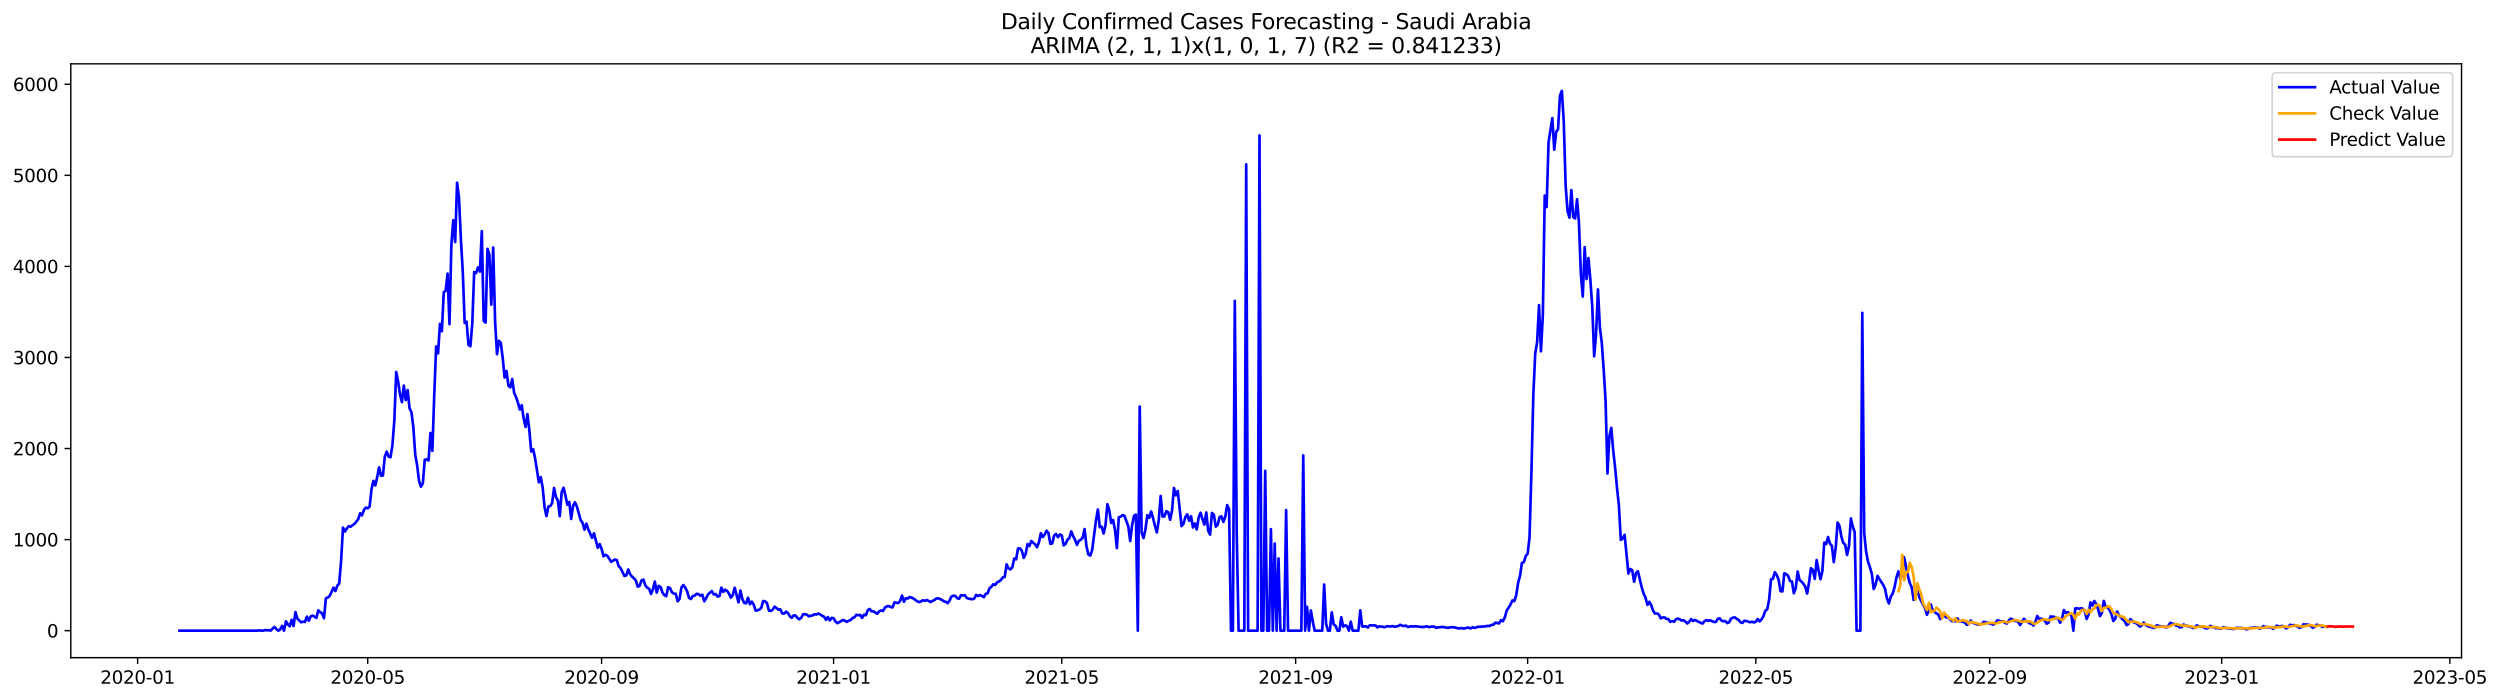 <?xml version="1.0" encoding="utf-8" standalone="no"?>
<!DOCTYPE svg PUBLIC "-//W3C//DTD SVG 1.1//EN"
  "http://www.w3.org/Graphics/SVG/1.1/DTD/svg11.dtd">
<svg xmlns:xlink="http://www.w3.org/1999/xlink" width="1400.391pt" height="392.274pt" viewBox="0 0 1400.391 392.274" xmlns="http://www.w3.org/2000/svg" version="1.1">
 <defs>
  <style type="text/css">*{stroke-linejoin: round; stroke-linecap: butt}</style>
 </defs>
 <g id="figure_1">
  <g id="patch_1">
   <path d="M 0 392.274 
L 1400.391 392.274 
L 1400.391 0 
L 0 0 
z
" style="fill: #ffffff"/>
  </g>
  <g id="axes_1">
   <g id="patch_2">
    <path d="M 39.65 368.396 
L 1378.85 368.396 
L 1378.85 35.755 
L 39.65 35.755 
z
" style="fill: #ffffff"/>
   </g>
   <g id="matplotlib.axis_1">
    <g id="xtick_1">
     <g id="line2d_1">
      <defs>
       <path id="mccba685f2b" d="M 0 0 
L 0 3.5 
" style="stroke: #000000; stroke-width: 0.8"/>
      </defs>
      <g>
       <use xlink:href="#mccba685f2b" x="77.09" y="368.396" style="stroke: #000000; stroke-width: 0.8"/>
      </g>
     </g>
     <g id="text_1">
      <!-- 2020-01 -->
      <g transform="translate(56.198 382.994)scale(0.1 -0.1)">
       <defs>
        <path id="DejaVuSans-32" d="M 1228 531 
L 3431 531 
L 3431 0 
L 469 0 
L 469 531 
Q 828 903 1448 1529 
Q 2069 2156 2228 2338 
Q 2531 2678 2651 2914 
Q 2772 3150 2772 3378 
Q 2772 3750 2511 3984 
Q 2250 4219 1831 4219 
Q 1534 4219 1204 4116 
Q 875 4013 500 3803 
L 500 4441 
Q 881 4594 1212 4672 
Q 1544 4750 1819 4750 
Q 2544 4750 2975 4387 
Q 3406 4025 3406 3419 
Q 3406 3131 3298 2873 
Q 3191 2616 2906 2266 
Q 2828 2175 2409 1742 
Q 1991 1309 1228 531 
z
" transform="scale(0.016)"/>
        <path id="DejaVuSans-30" d="M 2034 4250 
Q 1547 4250 1301 3770 
Q 1056 3291 1056 2328 
Q 1056 1369 1301 889 
Q 1547 409 2034 409 
Q 2525 409 2770 889 
Q 3016 1369 3016 2328 
Q 3016 3291 2770 3770 
Q 2525 4250 2034 4250 
z
M 2034 4750 
Q 2819 4750 3233 4129 
Q 3647 3509 3647 2328 
Q 3647 1150 3233 529 
Q 2819 -91 2034 -91 
Q 1250 -91 836 529 
Q 422 1150 422 2328 
Q 422 3509 836 4129 
Q 1250 4750 2034 4750 
z
" transform="scale(0.016)"/>
        <path id="DejaVuSans-2d" d="M 313 2009 
L 1997 2009 
L 1997 1497 
L 313 1497 
L 313 2009 
z
" transform="scale(0.016)"/>
        <path id="DejaVuSans-31" d="M 794 531 
L 1825 531 
L 1825 4091 
L 703 3866 
L 703 4441 
L 1819 4666 
L 2450 4666 
L 2450 531 
L 3481 531 
L 3481 0 
L 794 0 
L 794 531 
z
" transform="scale(0.016)"/>
       </defs>
       <use xlink:href="#DejaVuSans-32"/>
       <use xlink:href="#DejaVuSans-30" x="63.623"/>
       <use xlink:href="#DejaVuSans-32" x="127.246"/>
       <use xlink:href="#DejaVuSans-30" x="190.869"/>
       <use xlink:href="#DejaVuSans-2d" x="254.492"/>
       <use xlink:href="#DejaVuSans-30" x="290.576"/>
       <use xlink:href="#DejaVuSans-31" x="354.199"/>
      </g>
     </g>
    </g>
    <g id="xtick_2">
     <g id="line2d_2">
      <g>
       <use xlink:href="#mccba685f2b" x="205.972" y="368.396" style="stroke: #000000; stroke-width: 0.8"/>
      </g>
     </g>
     <g id="text_2">
      <!-- 2020-05 -->
      <g transform="translate(185.08 382.994)scale(0.1 -0.1)">
       <defs>
        <path id="DejaVuSans-35" d="M 691 4666 
L 3169 4666 
L 3169 4134 
L 1269 4134 
L 1269 2991 
Q 1406 3038 1543 3061 
Q 1681 3084 1819 3084 
Q 2600 3084 3056 2656 
Q 3513 2228 3513 1497 
Q 3513 744 3044 326 
Q 2575 -91 1722 -91 
Q 1428 -91 1123 -41 
Q 819 9 494 109 
L 494 744 
Q 775 591 1075 516 
Q 1375 441 1709 441 
Q 2250 441 2565 725 
Q 2881 1009 2881 1497 
Q 2881 1984 2565 2268 
Q 2250 2553 1709 2553 
Q 1456 2553 1204 2497 
Q 953 2441 691 2322 
L 691 4666 
z
" transform="scale(0.016)"/>
       </defs>
       <use xlink:href="#DejaVuSans-32"/>
       <use xlink:href="#DejaVuSans-30" x="63.623"/>
       <use xlink:href="#DejaVuSans-32" x="127.246"/>
       <use xlink:href="#DejaVuSans-30" x="190.869"/>
       <use xlink:href="#DejaVuSans-2d" x="254.492"/>
       <use xlink:href="#DejaVuSans-30" x="290.576"/>
       <use xlink:href="#DejaVuSans-35" x="354.199"/>
      </g>
     </g>
    </g>
    <g id="xtick_3">
     <g id="line2d_3">
      <g>
       <use xlink:href="#mccba685f2b" x="336.984" y="368.396" style="stroke: #000000; stroke-width: 0.8"/>
      </g>
     </g>
     <g id="text_3">
      <!-- 2020-09 -->
      <g transform="translate(316.092 382.994)scale(0.1 -0.1)">
       <defs>
        <path id="DejaVuSans-39" d="M 703 97 
L 703 672 
Q 941 559 1184 500 
Q 1428 441 1663 441 
Q 2288 441 2617 861 
Q 2947 1281 2994 2138 
Q 2813 1869 2534 1725 
Q 2256 1581 1919 1581 
Q 1219 1581 811 2004 
Q 403 2428 403 3163 
Q 403 3881 828 4315 
Q 1253 4750 1959 4750 
Q 2769 4750 3195 4129 
Q 3622 3509 3622 2328 
Q 3622 1225 3098 567 
Q 2575 -91 1691 -91 
Q 1453 -91 1209 -44 
Q 966 3 703 97 
z
M 1959 2075 
Q 2384 2075 2632 2365 
Q 2881 2656 2881 3163 
Q 2881 3666 2632 3958 
Q 2384 4250 1959 4250 
Q 1534 4250 1286 3958 
Q 1038 3666 1038 3163 
Q 1038 2656 1286 2365 
Q 1534 2075 1959 2075 
z
" transform="scale(0.016)"/>
       </defs>
       <use xlink:href="#DejaVuSans-32"/>
       <use xlink:href="#DejaVuSans-30" x="63.623"/>
       <use xlink:href="#DejaVuSans-32" x="127.246"/>
       <use xlink:href="#DejaVuSans-30" x="190.869"/>
       <use xlink:href="#DejaVuSans-2d" x="254.492"/>
       <use xlink:href="#DejaVuSans-30" x="290.576"/>
       <use xlink:href="#DejaVuSans-39" x="354.199"/>
      </g>
     </g>
    </g>
    <g id="xtick_4">
     <g id="line2d_4">
      <g>
       <use xlink:href="#mccba685f2b" x="466.931" y="368.396" style="stroke: #000000; stroke-width: 0.8"/>
      </g>
     </g>
     <g id="text_4">
      <!-- 2021-01 -->
      <g transform="translate(446.039 382.994)scale(0.1 -0.1)">
       <use xlink:href="#DejaVuSans-32"/>
       <use xlink:href="#DejaVuSans-30" x="63.623"/>
       <use xlink:href="#DejaVuSans-32" x="127.246"/>
       <use xlink:href="#DejaVuSans-31" x="190.869"/>
       <use xlink:href="#DejaVuSans-2d" x="254.492"/>
       <use xlink:href="#DejaVuSans-30" x="290.576"/>
       <use xlink:href="#DejaVuSans-31" x="354.199"/>
      </g>
     </g>
    </g>
    <g id="xtick_5">
     <g id="line2d_5">
      <g>
       <use xlink:href="#mccba685f2b" x="594.747" y="368.396" style="stroke: #000000; stroke-width: 0.8"/>
      </g>
     </g>
     <g id="text_5">
      <!-- 2021-05 -->
      <g transform="translate(573.856 382.994)scale(0.1 -0.1)">
       <use xlink:href="#DejaVuSans-32"/>
       <use xlink:href="#DejaVuSans-30" x="63.623"/>
       <use xlink:href="#DejaVuSans-32" x="127.246"/>
       <use xlink:href="#DejaVuSans-31" x="190.869"/>
       <use xlink:href="#DejaVuSans-2d" x="254.492"/>
       <use xlink:href="#DejaVuSans-30" x="290.576"/>
       <use xlink:href="#DejaVuSans-35" x="354.199"/>
      </g>
     </g>
    </g>
    <g id="xtick_6">
     <g id="line2d_6">
      <g>
       <use xlink:href="#mccba685f2b" x="725.76" y="368.396" style="stroke: #000000; stroke-width: 0.8"/>
      </g>
     </g>
     <g id="text_6">
      <!-- 2021-09 -->
      <g transform="translate(704.868 382.994)scale(0.1 -0.1)">
       <use xlink:href="#DejaVuSans-32"/>
       <use xlink:href="#DejaVuSans-30" x="63.623"/>
       <use xlink:href="#DejaVuSans-32" x="127.246"/>
       <use xlink:href="#DejaVuSans-31" x="190.869"/>
       <use xlink:href="#DejaVuSans-2d" x="254.492"/>
       <use xlink:href="#DejaVuSans-30" x="290.576"/>
       <use xlink:href="#DejaVuSans-39" x="354.199"/>
      </g>
     </g>
    </g>
    <g id="xtick_7">
     <g id="line2d_7">
      <g>
       <use xlink:href="#mccba685f2b" x="855.707" y="368.396" style="stroke: #000000; stroke-width: 0.8"/>
      </g>
     </g>
     <g id="text_7">
      <!-- 2022-01 -->
      <g transform="translate(834.815 382.994)scale(0.1 -0.1)">
       <use xlink:href="#DejaVuSans-32"/>
       <use xlink:href="#DejaVuSans-30" x="63.623"/>
       <use xlink:href="#DejaVuSans-32" x="127.246"/>
       <use xlink:href="#DejaVuSans-32" x="190.869"/>
       <use xlink:href="#DejaVuSans-2d" x="254.492"/>
       <use xlink:href="#DejaVuSans-30" x="290.576"/>
       <use xlink:href="#DejaVuSans-31" x="354.199"/>
      </g>
     </g>
    </g>
    <g id="xtick_8">
     <g id="line2d_8">
      <g>
       <use xlink:href="#mccba685f2b" x="983.523" y="368.396" style="stroke: #000000; stroke-width: 0.8"/>
      </g>
     </g>
     <g id="text_8">
      <!-- 2022-05 -->
      <g transform="translate(962.632 382.994)scale(0.1 -0.1)">
       <use xlink:href="#DejaVuSans-32"/>
       <use xlink:href="#DejaVuSans-30" x="63.623"/>
       <use xlink:href="#DejaVuSans-32" x="127.246"/>
       <use xlink:href="#DejaVuSans-32" x="190.869"/>
       <use xlink:href="#DejaVuSans-2d" x="254.492"/>
       <use xlink:href="#DejaVuSans-30" x="290.576"/>
       <use xlink:href="#DejaVuSans-35" x="354.199"/>
      </g>
     </g>
    </g>
    <g id="xtick_9">
     <g id="line2d_9">
      <g>
       <use xlink:href="#mccba685f2b" x="1114.536" y="368.396" style="stroke: #000000; stroke-width: 0.8"/>
      </g>
     </g>
     <g id="text_9">
      <!-- 2022-09 -->
      <g transform="translate(1093.644 382.994)scale(0.1 -0.1)">
       <use xlink:href="#DejaVuSans-32"/>
       <use xlink:href="#DejaVuSans-30" x="63.623"/>
       <use xlink:href="#DejaVuSans-32" x="127.246"/>
       <use xlink:href="#DejaVuSans-32" x="190.869"/>
       <use xlink:href="#DejaVuSans-2d" x="254.492"/>
       <use xlink:href="#DejaVuSans-30" x="290.576"/>
       <use xlink:href="#DejaVuSans-39" x="354.199"/>
      </g>
     </g>
    </g>
    <g id="xtick_10">
     <g id="line2d_10">
      <g>
       <use xlink:href="#mccba685f2b" x="1244.483" y="368.396" style="stroke: #000000; stroke-width: 0.8"/>
      </g>
     </g>
     <g id="text_10">
      <!-- 2023-01 -->
      <g transform="translate(1223.591 382.994)scale(0.1 -0.1)">
       <defs>
        <path id="DejaVuSans-33" d="M 2597 2516 
Q 3050 2419 3304 2112 
Q 3559 1806 3559 1356 
Q 3559 666 3084 287 
Q 2609 -91 1734 -91 
Q 1441 -91 1130 -33 
Q 819 25 488 141 
L 488 750 
Q 750 597 1062 519 
Q 1375 441 1716 441 
Q 2309 441 2620 675 
Q 2931 909 2931 1356 
Q 2931 1769 2642 2001 
Q 2353 2234 1838 2234 
L 1294 2234 
L 1294 2753 
L 1863 2753 
Q 2328 2753 2575 2939 
Q 2822 3125 2822 3475 
Q 2822 3834 2567 4026 
Q 2313 4219 1838 4219 
Q 1578 4219 1281 4162 
Q 984 4106 628 3988 
L 628 4550 
Q 988 4650 1302 4700 
Q 1616 4750 1894 4750 
Q 2613 4750 3031 4423 
Q 3450 4097 3450 3541 
Q 3450 3153 3228 2886 
Q 3006 2619 2597 2516 
z
" transform="scale(0.016)"/>
       </defs>
       <use xlink:href="#DejaVuSans-32"/>
       <use xlink:href="#DejaVuSans-30" x="63.623"/>
       <use xlink:href="#DejaVuSans-32" x="127.246"/>
       <use xlink:href="#DejaVuSans-33" x="190.869"/>
       <use xlink:href="#DejaVuSans-2d" x="254.492"/>
       <use xlink:href="#DejaVuSans-30" x="290.576"/>
       <use xlink:href="#DejaVuSans-31" x="354.199"/>
      </g>
     </g>
    </g>
    <g id="xtick_11">
     <g id="line2d_11">
      <g>
       <use xlink:href="#mccba685f2b" x="1372.299" y="368.396" style="stroke: #000000; stroke-width: 0.8"/>
      </g>
     </g>
     <g id="text_11">
      <!-- 2023-05 -->
      <g transform="translate(1351.408 382.994)scale(0.1 -0.1)">
       <use xlink:href="#DejaVuSans-32"/>
       <use xlink:href="#DejaVuSans-30" x="63.623"/>
       <use xlink:href="#DejaVuSans-32" x="127.246"/>
       <use xlink:href="#DejaVuSans-33" x="190.869"/>
       <use xlink:href="#DejaVuSans-2d" x="254.492"/>
       <use xlink:href="#DejaVuSans-30" x="290.576"/>
       <use xlink:href="#DejaVuSans-35" x="354.199"/>
      </g>
     </g>
    </g>
   </g>
   <g id="matplotlib.axis_2">
    <g id="ytick_1">
     <g id="line2d_12">
      <defs>
       <path id="m6f8cf51185" d="M 0 0 
L -3.5 0 
" style="stroke: #000000; stroke-width: 0.8"/>
      </defs>
      <g>
       <use xlink:href="#m6f8cf51185" x="39.65" y="353.276" style="stroke: #000000; stroke-width: 0.8"/>
      </g>
     </g>
     <g id="text_12">
      <!-- 0 -->
      <g transform="translate(26.288 357.075)scale(0.1 -0.1)">
       <use xlink:href="#DejaVuSans-30"/>
      </g>
     </g>
    </g>
    <g id="ytick_2">
     <g id="line2d_13">
      <g>
       <use xlink:href="#m6f8cf51185" x="39.65" y="302.263" style="stroke: #000000; stroke-width: 0.8"/>
      </g>
     </g>
     <g id="text_13">
      <!-- 1000 -->
      <g transform="translate(7.2 306.063)scale(0.1 -0.1)">
       <use xlink:href="#DejaVuSans-31"/>
       <use xlink:href="#DejaVuSans-30" x="63.623"/>
       <use xlink:href="#DejaVuSans-30" x="127.246"/>
       <use xlink:href="#DejaVuSans-30" x="190.869"/>
      </g>
     </g>
    </g>
    <g id="ytick_3">
     <g id="line2d_14">
      <g>
       <use xlink:href="#m6f8cf51185" x="39.65" y="251.251" style="stroke: #000000; stroke-width: 0.8"/>
      </g>
     </g>
     <g id="text_14">
      <!-- 2000 -->
      <g transform="translate(7.2 255.05)scale(0.1 -0.1)">
       <use xlink:href="#DejaVuSans-32"/>
       <use xlink:href="#DejaVuSans-30" x="63.623"/>
       <use xlink:href="#DejaVuSans-30" x="127.246"/>
       <use xlink:href="#DejaVuSans-30" x="190.869"/>
      </g>
     </g>
    </g>
    <g id="ytick_4">
     <g id="line2d_15">
      <g>
       <use xlink:href="#m6f8cf51185" x="39.65" y="200.239" style="stroke: #000000; stroke-width: 0.8"/>
      </g>
     </g>
     <g id="text_15">
      <!-- 3000 -->
      <g transform="translate(7.2 204.038)scale(0.1 -0.1)">
       <use xlink:href="#DejaVuSans-33"/>
       <use xlink:href="#DejaVuSans-30" x="63.623"/>
       <use xlink:href="#DejaVuSans-30" x="127.246"/>
       <use xlink:href="#DejaVuSans-30" x="190.869"/>
      </g>
     </g>
    </g>
    <g id="ytick_5">
     <g id="line2d_16">
      <g>
       <use xlink:href="#m6f8cf51185" x="39.65" y="149.227" style="stroke: #000000; stroke-width: 0.8"/>
      </g>
     </g>
     <g id="text_16">
      <!-- 4000 -->
      <g transform="translate(7.2 153.026)scale(0.1 -0.1)">
       <defs>
        <path id="DejaVuSans-34" d="M 2419 4116 
L 825 1625 
L 2419 1625 
L 2419 4116 
z
M 2253 4666 
L 3047 4666 
L 3047 1625 
L 3713 1625 
L 3713 1100 
L 3047 1100 
L 3047 0 
L 2419 0 
L 2419 1100 
L 313 1100 
L 313 1709 
L 2253 4666 
z
" transform="scale(0.016)"/>
       </defs>
       <use xlink:href="#DejaVuSans-34"/>
       <use xlink:href="#DejaVuSans-30" x="63.623"/>
       <use xlink:href="#DejaVuSans-30" x="127.246"/>
       <use xlink:href="#DejaVuSans-30" x="190.869"/>
      </g>
     </g>
    </g>
    <g id="ytick_6">
     <g id="line2d_17">
      <g>
       <use xlink:href="#m6f8cf51185" x="39.65" y="98.215" style="stroke: #000000; stroke-width: 0.8"/>
      </g>
     </g>
     <g id="text_17">
      <!-- 5000 -->
      <g transform="translate(7.2 102.014)scale(0.1 -0.1)">
       <use xlink:href="#DejaVuSans-35"/>
       <use xlink:href="#DejaVuSans-30" x="63.623"/>
       <use xlink:href="#DejaVuSans-30" x="127.246"/>
       <use xlink:href="#DejaVuSans-30" x="190.869"/>
      </g>
     </g>
    </g>
    <g id="ytick_7">
     <g id="line2d_18">
      <g>
       <use xlink:href="#m6f8cf51185" x="39.65" y="47.203" style="stroke: #000000; stroke-width: 0.8"/>
      </g>
     </g>
     <g id="text_18">
      <!-- 6000 -->
      <g transform="translate(7.2 51.002)scale(0.1 -0.1)">
       <defs>
        <path id="DejaVuSans-36" d="M 2113 2584 
Q 1688 2584 1439 2293 
Q 1191 2003 1191 1497 
Q 1191 994 1439 701 
Q 1688 409 2113 409 
Q 2538 409 2786 701 
Q 3034 994 3034 1497 
Q 3034 2003 2786 2293 
Q 2538 2584 2113 2584 
z
M 3366 4563 
L 3366 3988 
Q 3128 4100 2886 4159 
Q 2644 4219 2406 4219 
Q 1781 4219 1451 3797 
Q 1122 3375 1075 2522 
Q 1259 2794 1537 2939 
Q 1816 3084 2150 3084 
Q 2853 3084 3261 2657 
Q 3669 2231 3669 1497 
Q 3669 778 3244 343 
Q 2819 -91 2113 -91 
Q 1303 -91 875 529 
Q 447 1150 447 2328 
Q 447 3434 972 4092 
Q 1497 4750 2381 4750 
Q 2619 4750 2861 4703 
Q 3103 4656 3366 4563 
z
" transform="scale(0.016)"/>
       </defs>
       <use xlink:href="#DejaVuSans-36"/>
       <use xlink:href="#DejaVuSans-30" x="63.623"/>
       <use xlink:href="#DejaVuSans-30" x="127.246"/>
       <use xlink:href="#DejaVuSans-30" x="190.869"/>
      </g>
     </g>
    </g>
   </g>
   <g id="line2d_19">
    <path d="M 100.523 353.276 
L 144.193 353.276 
L 145.259 353.071 
L 146.324 353.276 
L 147.389 353.276 
L 148.454 352.969 
L 149.519 353.071 
L 150.584 353.02 
L 151.649 353.224 
L 152.715 352.051 
L 153.78 351.184 
L 154.845 352.408 
L 155.91 353.276 
L 156.975 352.51 
L 158.04 350.572 
L 159.105 353.276 
L 160.171 348.021 
L 161.236 349.705 
L 162.301 350.827 
L 163.366 347.205 
L 164.431 350.674 
L 165.496 342.818 
L 166.561 346.491 
L 168.692 348.582 
L 169.757 348.225 
L 170.822 348.378 
L 171.887 345.42 
L 172.952 347.664 
L 174.017 345.267 
L 175.082 344.858 
L 176.148 345.42 
L 177.213 346.134 
L 178.278 341.9 
L 179.343 342.92 
L 180.408 343.583 
L 181.473 346.287 
L 182.538 335.166 
L 183.604 334.707 
L 184.669 333.789 
L 186.799 329.198 
L 187.864 331.085 
L 188.929 328.127 
L 189.994 326.851 
L 191.06 314.404 
L 192.125 295.53 
L 193.19 297.774 
L 194.255 296.04 
L 195.32 294.765 
L 196.385 295.071 
L 197.45 294.203 
L 198.516 293.489 
L 200.646 290.888 
L 201.711 287.521 
L 202.776 288.694 
L 203.841 285.684 
L 204.906 284.358 
L 205.972 284.715 
L 207.037 283.797 
L 208.102 274.105 
L 209.167 269.361 
L 210.232 271.911 
L 211.297 267.218 
L 212.362 261.811 
L 213.428 266.504 
L 214.493 266.351 
L 215.558 255.74 
L 216.623 252.986 
L 217.688 255.791 
L 218.753 256.097 
L 219.818 249.262 
L 220.883 235.59 
L 221.949 208.401 
L 223.014 213.706 
L 224.079 221.001 
L 225.144 225.286 
L 226.209 216.002 
L 227.274 224.113 
L 228.339 218.501 
L 229.405 228.704 
L 230.47 230.897 
L 231.535 239.263 
L 232.6 254.771 
L 233.665 260.688 
L 234.73 269.412 
L 235.795 272.625 
L 236.861 270.738 
L 237.926 257.526 
L 238.991 257.322 
L 240.056 257.934 
L 241.121 242.528 
L 242.186 252.527 
L 243.251 221.103 
L 244.317 194.067 
L 245.382 197.944 
L 246.447 181.416 
L 247.512 185.548 
L 248.577 163.663 
L 249.642 162.847 
L 250.707 153.257 
L 251.773 181.569 
L 252.838 137.341 
L 253.903 123.364 
L 254.968 135.607 
L 256.033 102.347 
L 257.098 110.611 
L 258.163 133.872 
L 259.229 152.237 
L 260.294 180.905 
L 261.359 180.191 
L 262.424 193.148 
L 263.489 193.965 
L 264.554 181.263 
L 265.619 152.39 
L 266.685 152.951 
L 267.75 149.788 
L 268.815 152.135 
L 269.88 129.485 
L 270.945 179.732 
L 272.01 180.701 
L 273.075 139.382 
L 274.14 142.697 
L 275.206 170.652 
L 276.271 138.667 
L 277.336 180.242 
L 278.401 198.403 
L 279.466 190.904 
L 280.531 192.128 
L 281.596 200.545 
L 282.662 211.513 
L 283.727 207.789 
L 284.792 215.951 
L 285.857 217.022 
L 286.922 212.278 
L 287.987 219.981 
L 289.052 222.429 
L 290.118 225.541 
L 291.183 229.367 
L 292.248 226.969 
L 293.313 234.366 
L 294.378 239.11 
L 295.443 231.969 
L 296.508 240.998 
L 297.574 252.884 
L 298.639 251.608 
L 299.704 256.505 
L 301.834 270.177 
L 302.899 267.269 
L 303.964 273.033 
L 305.03 284.052 
L 306.095 289.102 
L 307.16 283.746 
L 308.225 283.491 
L 309.29 281.756 
L 310.355 273.339 
L 311.42 278.339 
L 312.486 280.43 
L 313.551 289.153 
L 314.616 275.686 
L 315.681 273.237 
L 316.746 277.675 
L 317.811 282.726 
L 318.876 281.195 
L 319.941 290.684 
L 321.007 283.287 
L 322.072 281.399 
L 323.137 283.746 
L 325.267 291.398 
L 326.332 292.877 
L 327.397 296.703 
L 328.463 293.336 
L 329.528 296.448 
L 331.658 301.294 
L 332.723 298.744 
L 334.853 306.854 
L 335.919 304.763 
L 336.984 307.467 
L 338.049 311.65 
L 339.114 310.782 
L 340.179 311.344 
L 341.244 312.925 
L 342.309 314.71 
L 344.44 313.435 
L 345.505 313.741 
L 346.57 317.159 
L 347.635 318.23 
L 349.765 322.617 
L 350.831 322.311 
L 351.896 318.995 
L 352.961 321.597 
L 354.026 323.025 
L 355.091 323.893 
L 356.156 325.168 
L 357.221 328.637 
L 358.287 328.178 
L 359.352 325.117 
L 360.417 324.658 
L 361.482 327.871 
L 362.547 329.198 
L 363.612 329.759 
L 364.677 332.718 
L 365.742 330.065 
L 366.808 325.78 
L 367.873 331.952 
L 368.938 328.178 
L 370.003 328.739 
L 371.068 331.901 
L 372.133 333.381 
L 373.198 333.942 
L 374.264 328.943 
L 375.329 329.402 
L 376.394 331.799 
L 377.459 332.514 
L 378.524 332.616 
L 379.589 336.799 
L 380.654 335.523 
L 381.72 329.096 
L 382.785 327.718 
L 383.85 329.198 
L 384.915 331.187 
L 385.98 334.962 
L 387.045 335.523 
L 388.11 333.84 
L 389.176 333.636 
L 390.241 332.616 
L 391.306 332.82 
L 392.371 333.738 
L 393.436 333.126 
L 394.501 336.799 
L 395.566 335.064 
L 396.632 332.922 
L 398.762 331.085 
L 399.827 332.973 
L 400.892 332.769 
L 401.957 334.197 
L 403.022 333.84 
L 404.088 329.147 
L 405.153 331.544 
L 406.218 330.32 
L 407.283 331.034 
L 408.348 332.514 
L 409.413 334.758 
L 410.478 333.279 
L 411.543 329.249 
L 413.674 337.411 
L 414.739 330.779 
L 415.804 335.472 
L 416.869 337.717 
L 417.934 337.921 
L 418.999 334.809 
L 420.065 338.482 
L 421.13 337.003 
L 422.195 338.686 
L 423.26 342.002 
L 424.325 341.849 
L 425.39 341.492 
L 426.455 340.42 
L 427.521 336.646 
L 428.586 336.85 
L 429.651 337.87 
L 430.716 342.053 
L 431.781 342.206 
L 432.846 341.441 
L 433.911 339.859 
L 434.977 340.573 
L 436.042 341.543 
L 437.107 341.339 
L 438.172 343.583 
L 439.237 343.736 
L 440.302 342.614 
L 441.367 343.43 
L 442.433 345.165 
L 443.498 346.083 
L 444.563 344.705 
L 445.628 344.807 
L 446.693 346.185 
L 447.758 346.899 
L 448.823 346.032 
L 449.889 344.093 
L 450.954 344.042 
L 452.019 344.399 
L 453.084 345.216 
L 455.214 344.705 
L 456.279 344.042 
L 457.344 344.246 
L 458.41 343.634 
L 459.475 344.195 
L 460.54 344.961 
L 461.605 345.42 
L 462.67 347.205 
L 463.735 345.675 
L 464.8 347.511 
L 465.866 346.134 
L 466.931 346.287 
L 467.996 348.123 
L 469.061 349.093 
L 472.256 347.256 
L 474.387 348.327 
L 475.452 347.664 
L 476.517 347.307 
L 477.582 346.134 
L 478.647 345.777 
L 479.712 344.348 
L 480.778 344.654 
L 481.843 344.45 
L 482.908 346.134 
L 483.973 344.297 
L 485.038 344.603 
L 486.103 341.747 
L 487.168 341.135 
L 488.234 342.461 
L 489.299 342.41 
L 490.364 343.226 
L 491.429 343.787 
L 492.494 342.41 
L 493.559 341.9 
L 494.624 342.257 
L 495.69 340.369 
L 496.755 339.655 
L 497.82 339.502 
L 498.885 339.961 
L 499.95 340.267 
L 501.015 337.462 
L 503.145 337.819 
L 504.211 336.595 
L 505.276 333.585 
L 506.341 337.105 
L 507.406 335.115 
L 508.471 335.268 
L 509.536 334.452 
L 510.601 334.707 
L 511.667 335.268 
L 513.797 336.85 
L 514.862 337.258 
L 515.927 336.85 
L 516.992 336.237 
L 518.057 336.595 
L 519.123 336.084 
L 521.253 337.207 
L 522.318 336.595 
L 523.383 336.186 
L 524.448 335.268 
L 525.513 335.115 
L 527.644 336.033 
L 528.709 336.85 
L 529.774 337.105 
L 530.839 337.87 
L 531.904 336.39 
L 532.969 334.146 
L 534.035 333.687 
L 535.1 333.789 
L 536.165 335.064 
L 537.23 335.37 
L 538.295 333.381 
L 539.36 333.585 
L 540.425 333.381 
L 541.491 334.911 
L 542.556 335.37 
L 544.686 335.676 
L 545.751 335.217 
L 546.816 333.228 
L 547.881 333.84 
L 548.946 333.33 
L 550.012 333.789 
L 551.077 334.554 
L 552.142 332.667 
L 553.207 332.361 
L 554.272 329.504 
L 555.337 328.688 
L 556.402 327.259 
L 557.468 327.667 
L 558.533 326.188 
L 559.598 325.678 
L 560.663 324.913 
L 561.728 323.433 
L 562.793 323.178 
L 563.858 316.139 
L 564.924 318.383 
L 565.989 318.944 
L 567.054 317.822 
L 568.119 312.874 
L 569.184 313.333 
L 570.249 307.263 
L 571.314 307.161 
L 572.38 308.487 
L 573.445 312.517 
L 574.51 310.323 
L 575.575 304.763 
L 576.64 305.885 
L 577.705 303.029 
L 578.77 304.1 
L 579.836 304.916 
L 580.901 306.548 
L 581.966 303.794 
L 583.031 298.693 
L 584.096 300.835 
L 585.161 299.458 
L 586.226 297.264 
L 587.292 298.59 
L 588.357 304.661 
L 589.422 304.406 
L 590.487 299.968 
L 591.552 299.101 
L 592.617 300.937 
L 593.682 299.407 
L 594.747 299.815 
L 595.813 305.477 
L 596.878 304.661 
L 597.943 302.314 
L 599.008 301.447 
L 600.073 297.672 
L 601.138 300.274 
L 602.203 302.416 
L 603.269 305.222 
L 604.334 302.978 
L 605.399 302.314 
L 606.464 301.243 
L 607.529 296.346 
L 608.594 305.987 
L 609.659 310.578 
L 610.725 311.19 
L 611.79 308.079 
L 613.92 291.449 
L 614.985 285.429 
L 616.05 295.326 
L 617.115 295.02 
L 618.181 298.846 
L 619.246 294.254 
L 620.311 282.42 
L 621.376 285.939 
L 622.441 292.928 
L 623.506 291.296 
L 624.571 296.856 
L 625.637 307.007 
L 626.702 289.765 
L 627.767 289.459 
L 628.832 288.541 
L 629.897 288.949 
L 632.027 294.918 
L 633.093 303.08 
L 634.158 294.05 
L 635.223 288.949 
L 636.288 288.286 
L 637.353 353.276 
L 638.418 227.735 
L 639.483 298.335 
L 640.548 301.396 
L 641.614 296.703 
L 642.679 288.541 
L 643.744 290.071 
L 644.809 286.501 
L 645.874 290.224 
L 646.939 294.458 
L 648.004 298.233 
L 649.07 291.449 
L 650.135 277.829 
L 651.2 289.357 
L 652.265 289.255 
L 653.33 286.348 
L 654.395 286.909 
L 655.46 291.143 
L 656.526 286.041 
L 657.591 273.339 
L 658.656 277.471 
L 659.721 275.023 
L 661.851 294.714 
L 662.916 293.438 
L 663.982 289.663 
L 665.047 288.133 
L 666.112 291.704 
L 667.177 289.153 
L 668.242 295.479 
L 669.307 293.234 
L 670.372 296.55 
L 671.438 289.816 
L 672.503 287.215 
L 673.568 290.735 
L 674.633 293.846 
L 675.698 287.062 
L 676.763 297.264 
L 677.828 299.458 
L 678.894 287.317 
L 679.959 288.337 
L 681.024 295.02 
L 682.089 293.999 
L 683.154 289.663 
L 684.219 289.204 
L 685.284 292.367 
L 686.349 289.408 
L 687.415 282.93 
L 688.48 285.225 
L 689.545 353.276 
L 690.61 353.276 
L 691.675 168.51 
L 692.74 297.978 
L 693.805 353.276 
L 697.001 353.276 
L 698.066 92.042 
L 699.131 353.276 
L 704.457 353.276 
L 705.522 75.82 
L 706.587 353.276 
L 707.652 353.276 
L 708.717 263.749 
L 709.783 353.276 
L 710.848 353.276 
L 711.913 296.397 
L 712.978 353.276 
L 714.043 304.457 
L 715.108 353.276 
L 716.173 312.823 
L 717.239 353.276 
L 719.369 353.276 
L 720.434 285.735 
L 721.499 353.276 
L 728.955 353.276 
L 730.02 255.077 
L 731.085 353.276 
L 732.151 339.91 
L 733.216 353.276 
L 734.281 341.951 
L 735.346 348.072 
L 736.411 353.276 
L 740.672 353.276 
L 741.737 327.412 
L 742.802 349.45 
L 743.867 353.276 
L 744.932 353.276 
L 745.997 343.022 
L 747.062 349.756 
L 748.128 350.521 
L 749.193 353.276 
L 750.258 353.276 
L 751.323 345.777 
L 752.388 351.031 
L 753.453 350.266 
L 754.518 350.725 
L 755.584 353.276 
L 756.649 348.225 
L 757.714 353.276 
L 760.909 353.276 
L 761.974 341.9 
L 763.04 350.98 
L 765.17 350.827 
L 766.235 351.49 
L 767.3 350.266 
L 770.496 350.368 
L 771.561 351.439 
L 772.626 350.827 
L 775.821 351.337 
L 776.886 350.776 
L 779.017 350.929 
L 780.082 350.674 
L 781.147 351.082 
L 783.277 350.674 
L 784.342 349.96 
L 785.407 350.47 
L 786.473 350.674 
L 787.538 350.419 
L 788.603 351.184 
L 790.733 350.776 
L 791.798 350.98 
L 792.863 350.776 
L 794.994 351.082 
L 797.124 351.235 
L 798.189 351.082 
L 799.254 350.776 
L 800.319 351.337 
L 801.385 351.082 
L 802.45 350.98 
L 803.515 351.031 
L 804.58 351.745 
L 805.645 351.337 
L 806.71 351.388 
L 807.775 351.133 
L 810.971 351.694 
L 813.101 351.286 
L 814.166 351.337 
L 817.362 352.051 
L 818.427 351.796 
L 819.492 352.051 
L 820.557 352 
L 821.622 351.643 
L 822.687 351.541 
L 823.753 352.051 
L 824.818 351.337 
L 825.883 351.796 
L 828.013 351.082 
L 829.078 351.133 
L 830.143 350.929 
L 831.208 350.98 
L 833.339 350.572 
L 834.404 350.674 
L 835.469 350.011 
L 836.534 349.96 
L 837.599 348.786 
L 839.73 349.195 
L 840.795 347.358 
L 841.86 347.97 
L 842.925 345.828 
L 843.99 341.951 
L 845.055 340.42 
L 846.12 338.635 
L 847.186 336.339 
L 848.251 336.697 
L 849.316 333.432 
L 850.381 326.545 
L 851.446 322.566 
L 852.511 315.322 
L 853.576 314.914 
L 854.642 311.497 
L 855.707 310.119 
L 856.772 301.039 
L 857.837 264.208 
L 858.902 221.409 
L 859.967 197.944 
L 861.032 191.669 
L 862.098 170.907 
L 863.163 196.77 
L 864.228 176.773 
L 865.293 109.539 
L 866.358 115.967 
L 867.423 79.748 
L 869.554 66.179 
L 870.619 83.88 
L 871.684 73.882 
L 872.749 72.454 
L 873.814 53.681 
L 874.879 50.876 
L 875.944 68.067 
L 877.009 104.132 
L 878.075 118.212 
L 879.14 121.935 
L 880.205 106.479 
L 881.27 121.629 
L 882.335 122.395 
L 883.4 111.58 
L 884.465 125.047 
L 885.531 153.665 
L 886.596 166.112 
L 887.661 138.463 
L 888.726 156.318 
L 889.791 144.534 
L 890.856 156.777 
L 891.921 171.927 
L 892.987 199.576 
L 894.052 186.976 
L 895.117 162.133 
L 896.182 183.405 
L 897.247 191.975 
L 898.312 207.075 
L 899.377 224.572 
L 900.443 265.229 
L 901.508 244.314 
L 902.573 239.671 
L 903.638 252.169 
L 904.703 261.811 
L 905.768 273.237 
L 906.833 283.083 
L 907.899 302.416 
L 908.964 301.6 
L 910.029 299.611 
L 912.159 321.291 
L 913.224 318.74 
L 914.289 319.403 
L 915.355 325.882 
L 916.42 321.036 
L 917.485 319.965 
L 919.615 328.994 
L 920.68 332.514 
L 921.745 334.758 
L 922.81 338.839 
L 923.876 337.105 
L 924.941 339.043 
L 926.006 342.104 
L 927.071 343.736 
L 928.136 343.583 
L 929.201 344.195 
L 930.266 346.389 
L 931.332 345.879 
L 932.397 345.828 
L 933.462 346.695 
L 934.527 346.797 
L 935.592 348.327 
L 936.657 347.919 
L 937.722 348.276 
L 938.788 346.848 
L 939.853 346.491 
L 940.918 346.899 
L 941.983 347.664 
L 943.048 347.409 
L 944.113 348.225 
L 945.178 349.246 
L 946.244 348.276 
L 947.309 346.797 
L 948.374 347.868 
L 949.439 347.256 
L 951.569 348.378 
L 953.7 349.297 
L 954.765 347.97 
L 955.83 347.358 
L 956.895 347.766 
L 957.96 347.46 
L 960.09 348.429 
L 961.156 348.378 
L 962.221 346.644 
L 963.286 346.389 
L 964.351 347.664 
L 965.416 348.021 
L 966.481 347.919 
L 967.546 349.041 
L 968.611 348.531 
L 969.677 346.491 
L 970.742 345.981 
L 971.807 345.828 
L 972.872 346.644 
L 973.937 347.307 
L 975.002 348.633 
L 976.067 348.939 
L 977.133 347.715 
L 978.198 347.868 
L 980.328 348.582 
L 981.393 348.225 
L 982.458 348.684 
L 983.523 348.225 
L 984.589 346.746 
L 985.654 348.072 
L 986.719 346.95 
L 987.784 345.165 
L 988.849 342.104 
L 989.914 341.339 
L 990.979 335.982 
L 992.045 324.454 
L 993.11 324.25 
L 994.175 320.526 
L 995.24 322.107 
L 996.305 324.76 
L 997.37 331.136 
L 998.435 331.289 
L 999.501 321.138 
L 1000.566 321.597 
L 1001.631 322.566 
L 1002.696 325.474 
L 1003.761 325.729 
L 1004.826 332.31 
L 1005.891 329.453 
L 1006.957 320.118 
L 1008.022 324.862 
L 1009.087 325.729 
L 1010.152 326.953 
L 1011.217 328.637 
L 1012.282 332.463 
L 1013.347 326.239 
L 1014.412 318.281 
L 1015.478 319.25 
L 1016.543 324.25 
L 1017.608 313.741 
L 1018.673 319.505 
L 1019.738 324.454 
L 1020.803 320.016 
L 1021.868 303.947 
L 1022.934 304.712 
L 1023.999 300.784 
L 1025.064 304.559 
L 1026.129 305.732 
L 1027.194 314.863 
L 1028.259 307.11 
L 1029.324 292.673 
L 1030.39 294.51 
L 1031.455 300.58 
L 1032.52 304.151 
L 1033.585 305.069 
L 1034.65 310.884 
L 1035.715 305.834 
L 1036.78 290.429 
L 1037.846 294.969 
L 1038.911 298.08 
L 1039.976 353.276 
L 1042.106 353.276 
L 1043.171 175.243 
L 1044.236 298.386 
L 1045.302 308.946 
L 1046.367 314.557 
L 1047.432 317.669 
L 1048.497 321.393 
L 1049.562 329.963 
L 1050.627 327.616 
L 1051.692 322.515 
L 1052.758 324.403 
L 1054.888 327.616 
L 1055.953 329.912 
L 1057.018 335.268 
L 1058.083 338.023 
L 1059.148 334.146 
L 1060.213 332.514 
L 1061.279 328.79 
L 1062.344 323.382 
L 1063.409 320.067 
L 1064.474 324.097 
L 1065.539 322.362 
L 1066.604 312.16 
L 1068.735 322.566 
L 1069.8 326.647 
L 1070.865 328.994 
L 1071.93 336.033 
L 1072.995 334.095 
L 1074.06 329.708 
L 1075.125 334.605 
L 1077.256 338.788 
L 1078.321 340.624 
L 1079.386 344.348 
L 1080.451 341.9 
L 1081.516 338.584 
L 1082.581 341.696 
L 1084.712 343.634 
L 1085.777 344.246 
L 1086.842 346.797 
L 1087.907 345.777 
L 1088.972 343.94 
L 1090.037 345.879 
L 1091.103 345.624 
L 1092.168 346.644 
L 1093.233 347.868 
L 1095.363 347.919 
L 1096.428 346.389 
L 1097.493 348.021 
L 1098.559 347.97 
L 1100.689 348.735 
L 1101.754 350.011 
L 1102.819 349.501 
L 1103.884 347.562 
L 1104.949 348.786 
L 1107.08 349.603 
L 1108.145 349.858 
L 1109.21 349.96 
L 1110.275 349.246 
L 1111.34 348.276 
L 1116.666 349.909 
L 1117.731 349.093 
L 1118.796 347.46 
L 1120.926 348.072 
L 1121.992 347.97 
L 1123.057 348.888 
L 1124.122 349.297 
L 1125.187 347.715 
L 1126.252 346.542 
L 1127.317 346.899 
L 1128.382 347.817 
L 1129.448 347.766 
L 1130.513 348.276 
L 1131.578 350.113 
L 1133.708 346.593 
L 1134.773 347.919 
L 1135.838 348.276 
L 1136.904 349.195 
L 1137.969 349.348 
L 1139.034 350.368 
L 1140.099 348.378 
L 1141.164 345.063 
L 1142.229 346.644 
L 1143.294 346.542 
L 1144.36 346.797 
L 1145.425 347.715 
L 1146.49 349.348 
L 1147.555 348.735 
L 1148.62 345.318 
L 1150.75 345.522 
L 1151.815 346.287 
L 1152.881 346.185 
L 1153.946 348.837 
L 1155.011 347.052 
L 1156.076 341.747 
L 1157.141 343.328 
L 1158.206 342.92 
L 1159.271 343.532 
L 1160.337 344.858 
L 1161.402 353.276 
L 1162.467 340.778 
L 1163.532 340.727 
L 1164.597 341.033 
L 1165.662 340.675 
L 1166.727 340.982 
L 1167.793 342.257 
L 1168.858 346.695 
L 1169.923 344.195 
L 1170.988 337.462 
L 1172.053 339.196 
L 1173.118 336.646 
L 1174.183 338.278 
L 1175.249 341.186 
L 1176.314 345.114 
L 1177.379 343.328 
L 1178.444 336.595 
L 1179.509 340.063 
L 1180.574 340.114 
L 1181.639 341.696 
L 1182.705 343.838 
L 1183.77 347.868 
L 1184.835 346.644 
L 1185.9 342.563 
L 1186.965 344.654 
L 1188.03 345.726 
L 1189.095 347.052 
L 1190.161 347.97 
L 1191.226 350.164 
L 1192.291 349.45 
L 1193.356 346.797 
L 1195.486 348.837 
L 1196.551 349.041 
L 1197.617 349.858 
L 1198.682 350.98 
L 1199.747 350.317 
L 1200.812 348.735 
L 1201.877 350.062 
L 1202.942 350.674 
L 1204.007 351.133 
L 1205.072 351.235 
L 1206.138 351.745 
L 1207.203 351.541 
L 1208.268 350.164 
L 1209.333 350.623 
L 1213.594 351.388 
L 1214.659 350.47 
L 1215.724 348.888 
L 1216.789 349.348 
L 1217.854 349.552 
L 1218.919 350.47 
L 1219.984 350.572 
L 1221.05 351.439 
L 1222.115 351.337 
L 1223.18 349.807 
L 1224.245 350.572 
L 1225.31 350.572 
L 1226.375 350.98 
L 1227.44 351.235 
L 1228.506 351.847 
L 1229.571 351.337 
L 1230.636 350.266 
L 1231.701 350.929 
L 1233.831 351.031 
L 1234.896 351.643 
L 1235.962 352.102 
L 1237.027 351.694 
L 1238.092 350.572 
L 1239.157 351.235 
L 1240.222 351.388 
L 1241.287 351.898 
L 1242.352 351.745 
L 1243.418 352.255 
L 1244.483 351.847 
L 1245.548 351.286 
L 1246.613 351.796 
L 1247.678 351.847 
L 1250.873 352.357 
L 1251.939 352.102 
L 1253.004 351.592 
L 1254.069 351.796 
L 1255.134 351.745 
L 1257.264 351.949 
L 1258.329 352.561 
L 1259.395 352.306 
L 1260.46 351.694 
L 1261.525 351.694 
L 1262.59 351.49 
L 1264.72 351.541 
L 1265.785 352.153 
L 1266.851 351.745 
L 1267.916 350.725 
L 1268.981 351.286 
L 1270.046 351.235 
L 1271.111 351.49 
L 1272.176 351.49 
L 1273.241 352.204 
L 1274.307 351.592 
L 1275.372 350.47 
L 1276.437 350.929 
L 1278.567 350.623 
L 1279.632 351.133 
L 1280.697 352 
L 1281.763 351.235 
L 1282.828 349.96 
L 1283.893 350.317 
L 1284.958 350.113 
L 1287.088 350.929 
L 1288.153 351.745 
L 1289.219 351.286 
L 1290.284 349.705 
L 1291.349 349.858 
L 1292.414 349.858 
L 1293.479 350.011 
L 1295.609 351.643 
L 1296.674 351.082 
L 1297.74 349.909 
L 1298.805 350.317 
L 1299.87 350.521 
L 1300.935 351.133 
L 1302 350.827 
L 1303.065 351.082 
L 1303.065 351.082 
" clip-path="url(#p2135a77418)" style="fill: none; stroke: #0000ff; stroke-width: 1.5; stroke-linecap: square"/>
   </g>
   <g id="line2d_20">
    <path d="M 1063.409 331.155 
L 1064.474 327.648 
L 1065.539 310.806 
L 1066.604 325.077 
L 1067.669 320.449 
L 1068.735 320.407 
L 1069.8 315.253 
L 1070.865 317.737 
L 1071.93 322.807 
L 1072.995 335.876 
L 1074.06 326.637 
L 1075.125 330.24 
L 1076.191 333.009 
L 1077.256 338.001 
L 1079.386 341.751 
L 1080.451 337.62 
L 1081.516 342.991 
L 1082.581 342.282 
L 1083.647 342.159 
L 1084.712 340.316 
L 1085.777 341.221 
L 1086.842 342.574 
L 1087.907 346.314 
L 1088.972 343.107 
L 1090.037 344.32 
L 1091.103 345.205 
L 1092.168 346.447 
L 1093.233 346.94 
L 1094.298 347.811 
L 1095.363 346.355 
L 1096.428 348.237 
L 1097.493 347.819 
L 1098.559 347.709 
L 1099.624 347.248 
L 1100.689 347.834 
L 1101.754 347.86 
L 1102.819 349.472 
L 1103.884 348.355 
L 1108.145 349.335 
L 1109.21 350.079 
L 1110.275 349.453 
L 1111.34 349.527 
L 1113.47 349.058 
L 1114.536 348.851 
L 1115.601 348.973 
L 1116.666 348.884 
L 1117.731 349.385 
L 1119.861 348.581 
L 1121.992 348.223 
L 1123.057 348.155 
L 1124.122 348.671 
L 1125.187 348.53 
L 1126.252 348.05 
L 1128.382 347.412 
L 1129.448 347.333 
L 1132.643 348.371 
L 1134.773 347.921 
L 1135.838 348.146 
L 1136.904 348.026 
L 1137.969 348.466 
L 1139.034 349.304 
L 1140.099 349.381 
L 1143.294 347.456 
L 1144.36 347.044 
L 1145.425 346.956 
L 1146.49 347.166 
L 1147.555 347.497 
L 1150.75 346.605 
L 1151.815 345.974 
L 1152.881 346.194 
L 1153.946 346.598 
L 1155.011 347.43 
L 1156.076 346.687 
L 1157.141 345.168 
L 1158.206 344.656 
L 1159.271 343.826 
L 1160.337 343.509 
L 1161.402 344.359 
L 1162.467 346.746 
L 1163.532 343.522 
L 1164.597 344.203 
L 1165.662 342.268 
L 1166.727 341.54 
L 1167.793 341.696 
L 1168.858 343.9 
L 1169.923 341.546 
L 1170.988 343.083 
L 1172.053 341.244 
L 1173.118 340.915 
L 1174.183 338.94 
L 1175.249 338.78 
L 1176.314 339.327 
L 1177.379 342.297 
L 1178.444 340.528 
L 1179.509 340.382 
L 1180.574 339.64 
L 1181.639 339.725 
L 1182.705 341.184 
L 1183.77 343.202 
L 1188.03 345.322 
L 1189.095 345.393 
L 1190.161 346.119 
L 1192.291 348.661 
L 1193.356 348.21 
L 1195.486 348.209 
L 1197.617 348.805 
L 1198.682 349.556 
L 1199.747 349.679 
L 1201.877 349.621 
L 1202.942 350.073 
L 1204.007 350.051 
L 1205.072 350.596 
L 1207.203 351.338 
L 1208.268 351.151 
L 1209.333 351.166 
L 1210.398 351.051 
L 1214.659 351.138 
L 1215.724 350.698 
L 1216.789 350.111 
L 1218.919 349.565 
L 1221.05 350.112 
L 1222.115 350.414 
L 1224.245 350.465 
L 1227.44 350.864 
L 1229.571 351.532 
L 1230.636 351.234 
L 1233.831 350.847 
L 1234.896 350.987 
L 1235.962 351.246 
L 1238.092 351.338 
L 1240.222 351.304 
L 1241.287 351.287 
L 1242.352 351.628 
L 1244.483 351.991 
L 1245.548 351.704 
L 1249.808 351.828 
L 1250.873 352.06 
L 1255.134 351.94 
L 1256.199 351.82 
L 1257.264 351.96 
L 1258.329 351.925 
L 1259.395 352.139 
L 1264.72 351.628 
L 1266.851 351.805 
L 1267.916 351.672 
L 1268.981 351.397 
L 1271.111 351.175 
L 1274.307 351.645 
L 1275.372 351.389 
L 1277.502 351.213 
L 1279.632 350.87 
L 1281.763 351.223 
L 1283.893 350.827 
L 1284.958 350.6 
L 1286.023 350.249 
L 1289.219 350.957 
L 1291.349 350.626 
L 1293.479 350.255 
L 1294.544 350.153 
L 1296.674 350.788 
L 1298.805 350.495 
L 1300.935 350.351 
L 1302 350.804 
L 1303.065 350.977 
L 1303.065 350.977 
" clip-path="url(#p2135a77418)" style="fill: none; stroke: #ffa500; stroke-width: 1.5; stroke-linecap: square"/>
   </g>
   <g id="line2d_21">
    <path d="M 1304.13 350.961 
L 1305.196 350.784 
L 1306.261 350.902 
L 1307.326 350.955 
L 1308.391 351.153 
L 1309.456 350.953 
L 1310.521 350.933 
L 1311.586 350.973 
L 1312.652 351.014 
L 1313.717 350.981 
L 1314.782 350.968 
L 1315.847 350.912 
L 1316.912 350.968 
L 1317.977 350.973 
" clip-path="url(#p2135a77418)" style="fill: none; stroke: #ff0000; stroke-width: 1.5; stroke-linecap: square"/>
   </g>
   <g id="patch_3">
    <path d="M 39.65 368.396 
L 39.65 35.755 
" style="fill: none; stroke: #000000; stroke-width: 0.8; stroke-linejoin: miter; stroke-linecap: square"/>
   </g>
   <g id="patch_4">
    <path d="M 1378.85 368.396 
L 1378.85 35.755 
" style="fill: none; stroke: #000000; stroke-width: 0.8; stroke-linejoin: miter; stroke-linecap: square"/>
   </g>
   <g id="patch_5">
    <path d="M 39.65 368.396 
L 1378.85 368.396 
" style="fill: none; stroke: #000000; stroke-width: 0.8; stroke-linejoin: miter; stroke-linecap: square"/>
   </g>
   <g id="patch_6">
    <path d="M 39.65 35.755 
L 1378.85 35.755 
" style="fill: none; stroke: #000000; stroke-width: 0.8; stroke-linejoin: miter; stroke-linecap: square"/>
   </g>
   <g id="text_19">
    <!-- Daily Confirmed Cases Forecasting - Saudi Arabia -->
    <g transform="translate(560.678 16.318)scale(0.12 -0.12)">
     <defs>
      <path id="DejaVuSans-44" d="M 1259 4147 
L 1259 519 
L 2022 519 
Q 2988 519 3436 956 
Q 3884 1394 3884 2338 
Q 3884 3275 3436 3711 
Q 2988 4147 2022 4147 
L 1259 4147 
z
M 628 4666 
L 1925 4666 
Q 3281 4666 3915 4102 
Q 4550 3538 4550 2338 
Q 4550 1131 3912 565 
Q 3275 0 1925 0 
L 628 0 
L 628 4666 
z
" transform="scale(0.016)"/>
      <path id="DejaVuSans-61" d="M 2194 1759 
Q 1497 1759 1228 1600 
Q 959 1441 959 1056 
Q 959 750 1161 570 
Q 1363 391 1709 391 
Q 2188 391 2477 730 
Q 2766 1069 2766 1631 
L 2766 1759 
L 2194 1759 
z
M 3341 1997 
L 3341 0 
L 2766 0 
L 2766 531 
Q 2569 213 2275 61 
Q 1981 -91 1556 -91 
Q 1019 -91 701 211 
Q 384 513 384 1019 
Q 384 1609 779 1909 
Q 1175 2209 1959 2209 
L 2766 2209 
L 2766 2266 
Q 2766 2663 2505 2880 
Q 2244 3097 1772 3097 
Q 1472 3097 1187 3025 
Q 903 2953 641 2809 
L 641 3341 
Q 956 3463 1253 3523 
Q 1550 3584 1831 3584 
Q 2591 3584 2966 3190 
Q 3341 2797 3341 1997 
z
" transform="scale(0.016)"/>
      <path id="DejaVuSans-69" d="M 603 3500 
L 1178 3500 
L 1178 0 
L 603 0 
L 603 3500 
z
M 603 4863 
L 1178 4863 
L 1178 4134 
L 603 4134 
L 603 4863 
z
" transform="scale(0.016)"/>
      <path id="DejaVuSans-6c" d="M 603 4863 
L 1178 4863 
L 1178 0 
L 603 0 
L 603 4863 
z
" transform="scale(0.016)"/>
      <path id="DejaVuSans-79" d="M 2059 -325 
Q 1816 -950 1584 -1140 
Q 1353 -1331 966 -1331 
L 506 -1331 
L 506 -850 
L 844 -850 
Q 1081 -850 1212 -737 
Q 1344 -625 1503 -206 
L 1606 56 
L 191 3500 
L 800 3500 
L 1894 763 
L 2988 3500 
L 3597 3500 
L 2059 -325 
z
" transform="scale(0.016)"/>
      <path id="DejaVuSans-20" transform="scale(0.016)"/>
      <path id="DejaVuSans-43" d="M 4122 4306 
L 4122 3641 
Q 3803 3938 3442 4084 
Q 3081 4231 2675 4231 
Q 1875 4231 1450 3742 
Q 1025 3253 1025 2328 
Q 1025 1406 1450 917 
Q 1875 428 2675 428 
Q 3081 428 3442 575 
Q 3803 722 4122 1019 
L 4122 359 
Q 3791 134 3420 21 
Q 3050 -91 2638 -91 
Q 1578 -91 968 557 
Q 359 1206 359 2328 
Q 359 3453 968 4101 
Q 1578 4750 2638 4750 
Q 3056 4750 3426 4639 
Q 3797 4528 4122 4306 
z
" transform="scale(0.016)"/>
      <path id="DejaVuSans-6f" d="M 1959 3097 
Q 1497 3097 1228 2736 
Q 959 2375 959 1747 
Q 959 1119 1226 758 
Q 1494 397 1959 397 
Q 2419 397 2687 759 
Q 2956 1122 2956 1747 
Q 2956 2369 2687 2733 
Q 2419 3097 1959 3097 
z
M 1959 3584 
Q 2709 3584 3137 3096 
Q 3566 2609 3566 1747 
Q 3566 888 3137 398 
Q 2709 -91 1959 -91 
Q 1206 -91 779 398 
Q 353 888 353 1747 
Q 353 2609 779 3096 
Q 1206 3584 1959 3584 
z
" transform="scale(0.016)"/>
      <path id="DejaVuSans-6e" d="M 3513 2113 
L 3513 0 
L 2938 0 
L 2938 2094 
Q 2938 2591 2744 2837 
Q 2550 3084 2163 3084 
Q 1697 3084 1428 2787 
Q 1159 2491 1159 1978 
L 1159 0 
L 581 0 
L 581 3500 
L 1159 3500 
L 1159 2956 
Q 1366 3272 1645 3428 
Q 1925 3584 2291 3584 
Q 2894 3584 3203 3211 
Q 3513 2838 3513 2113 
z
" transform="scale(0.016)"/>
      <path id="DejaVuSans-66" d="M 2375 4863 
L 2375 4384 
L 1825 4384 
Q 1516 4384 1395 4259 
Q 1275 4134 1275 3809 
L 1275 3500 
L 2222 3500 
L 2222 3053 
L 1275 3053 
L 1275 0 
L 697 0 
L 697 3053 
L 147 3053 
L 147 3500 
L 697 3500 
L 697 3744 
Q 697 4328 969 4595 
Q 1241 4863 1831 4863 
L 2375 4863 
z
" transform="scale(0.016)"/>
      <path id="DejaVuSans-72" d="M 2631 2963 
Q 2534 3019 2420 3045 
Q 2306 3072 2169 3072 
Q 1681 3072 1420 2755 
Q 1159 2438 1159 1844 
L 1159 0 
L 581 0 
L 581 3500 
L 1159 3500 
L 1159 2956 
Q 1341 3275 1631 3429 
Q 1922 3584 2338 3584 
Q 2397 3584 2469 3576 
Q 2541 3569 2628 3553 
L 2631 2963 
z
" transform="scale(0.016)"/>
      <path id="DejaVuSans-6d" d="M 3328 2828 
Q 3544 3216 3844 3400 
Q 4144 3584 4550 3584 
Q 5097 3584 5394 3201 
Q 5691 2819 5691 2113 
L 5691 0 
L 5113 0 
L 5113 2094 
Q 5113 2597 4934 2840 
Q 4756 3084 4391 3084 
Q 3944 3084 3684 2787 
Q 3425 2491 3425 1978 
L 3425 0 
L 2847 0 
L 2847 2094 
Q 2847 2600 2669 2842 
Q 2491 3084 2119 3084 
Q 1678 3084 1418 2786 
Q 1159 2488 1159 1978 
L 1159 0 
L 581 0 
L 581 3500 
L 1159 3500 
L 1159 2956 
Q 1356 3278 1631 3431 
Q 1906 3584 2284 3584 
Q 2666 3584 2933 3390 
Q 3200 3197 3328 2828 
z
" transform="scale(0.016)"/>
      <path id="DejaVuSans-65" d="M 3597 1894 
L 3597 1613 
L 953 1613 
Q 991 1019 1311 708 
Q 1631 397 2203 397 
Q 2534 397 2845 478 
Q 3156 559 3463 722 
L 3463 178 
Q 3153 47 2828 -22 
Q 2503 -91 2169 -91 
Q 1331 -91 842 396 
Q 353 884 353 1716 
Q 353 2575 817 3079 
Q 1281 3584 2069 3584 
Q 2775 3584 3186 3129 
Q 3597 2675 3597 1894 
z
M 3022 2063 
Q 3016 2534 2758 2815 
Q 2500 3097 2075 3097 
Q 1594 3097 1305 2825 
Q 1016 2553 972 2059 
L 3022 2063 
z
" transform="scale(0.016)"/>
      <path id="DejaVuSans-64" d="M 2906 2969 
L 2906 4863 
L 3481 4863 
L 3481 0 
L 2906 0 
L 2906 525 
Q 2725 213 2448 61 
Q 2172 -91 1784 -91 
Q 1150 -91 751 415 
Q 353 922 353 1747 
Q 353 2572 751 3078 
Q 1150 3584 1784 3584 
Q 2172 3584 2448 3432 
Q 2725 3281 2906 2969 
z
M 947 1747 
Q 947 1113 1208 752 
Q 1469 391 1925 391 
Q 2381 391 2643 752 
Q 2906 1113 2906 1747 
Q 2906 2381 2643 2742 
Q 2381 3103 1925 3103 
Q 1469 3103 1208 2742 
Q 947 2381 947 1747 
z
" transform="scale(0.016)"/>
      <path id="DejaVuSans-73" d="M 2834 3397 
L 2834 2853 
Q 2591 2978 2328 3040 
Q 2066 3103 1784 3103 
Q 1356 3103 1142 2972 
Q 928 2841 928 2578 
Q 928 2378 1081 2264 
Q 1234 2150 1697 2047 
L 1894 2003 
Q 2506 1872 2764 1633 
Q 3022 1394 3022 966 
Q 3022 478 2636 193 
Q 2250 -91 1575 -91 
Q 1294 -91 989 -36 
Q 684 19 347 128 
L 347 722 
Q 666 556 975 473 
Q 1284 391 1588 391 
Q 1994 391 2212 530 
Q 2431 669 2431 922 
Q 2431 1156 2273 1281 
Q 2116 1406 1581 1522 
L 1381 1569 
Q 847 1681 609 1914 
Q 372 2147 372 2553 
Q 372 3047 722 3315 
Q 1072 3584 1716 3584 
Q 2034 3584 2315 3537 
Q 2597 3491 2834 3397 
z
" transform="scale(0.016)"/>
      <path id="DejaVuSans-46" d="M 628 4666 
L 3309 4666 
L 3309 4134 
L 1259 4134 
L 1259 2759 
L 3109 2759 
L 3109 2228 
L 1259 2228 
L 1259 0 
L 628 0 
L 628 4666 
z
" transform="scale(0.016)"/>
      <path id="DejaVuSans-63" d="M 3122 3366 
L 3122 2828 
Q 2878 2963 2633 3030 
Q 2388 3097 2138 3097 
Q 1578 3097 1268 2742 
Q 959 2388 959 1747 
Q 959 1106 1268 751 
Q 1578 397 2138 397 
Q 2388 397 2633 464 
Q 2878 531 3122 666 
L 3122 134 
Q 2881 22 2623 -34 
Q 2366 -91 2075 -91 
Q 1284 -91 818 406 
Q 353 903 353 1747 
Q 353 2603 823 3093 
Q 1294 3584 2113 3584 
Q 2378 3584 2631 3529 
Q 2884 3475 3122 3366 
z
" transform="scale(0.016)"/>
      <path id="DejaVuSans-74" d="M 1172 4494 
L 1172 3500 
L 2356 3500 
L 2356 3053 
L 1172 3053 
L 1172 1153 
Q 1172 725 1289 603 
Q 1406 481 1766 481 
L 2356 481 
L 2356 0 
L 1766 0 
Q 1100 0 847 248 
Q 594 497 594 1153 
L 594 3053 
L 172 3053 
L 172 3500 
L 594 3500 
L 594 4494 
L 1172 4494 
z
" transform="scale(0.016)"/>
      <path id="DejaVuSans-67" d="M 2906 1791 
Q 2906 2416 2648 2759 
Q 2391 3103 1925 3103 
Q 1463 3103 1205 2759 
Q 947 2416 947 1791 
Q 947 1169 1205 825 
Q 1463 481 1925 481 
Q 2391 481 2648 825 
Q 2906 1169 2906 1791 
z
M 3481 434 
Q 3481 -459 3084 -895 
Q 2688 -1331 1869 -1331 
Q 1566 -1331 1297 -1286 
Q 1028 -1241 775 -1147 
L 775 -588 
Q 1028 -725 1275 -790 
Q 1522 -856 1778 -856 
Q 2344 -856 2625 -561 
Q 2906 -266 2906 331 
L 2906 616 
Q 2728 306 2450 153 
Q 2172 0 1784 0 
Q 1141 0 747 490 
Q 353 981 353 1791 
Q 353 2603 747 3093 
Q 1141 3584 1784 3584 
Q 2172 3584 2450 3431 
Q 2728 3278 2906 2969 
L 2906 3500 
L 3481 3500 
L 3481 434 
z
" transform="scale(0.016)"/>
      <path id="DejaVuSans-53" d="M 3425 4513 
L 3425 3897 
Q 3066 4069 2747 4153 
Q 2428 4238 2131 4238 
Q 1616 4238 1336 4038 
Q 1056 3838 1056 3469 
Q 1056 3159 1242 3001 
Q 1428 2844 1947 2747 
L 2328 2669 
Q 3034 2534 3370 2195 
Q 3706 1856 3706 1288 
Q 3706 609 3251 259 
Q 2797 -91 1919 -91 
Q 1588 -91 1214 -16 
Q 841 59 441 206 
L 441 856 
Q 825 641 1194 531 
Q 1563 422 1919 422 
Q 2459 422 2753 634 
Q 3047 847 3047 1241 
Q 3047 1584 2836 1778 
Q 2625 1972 2144 2069 
L 1759 2144 
Q 1053 2284 737 2584 
Q 422 2884 422 3419 
Q 422 4038 858 4394 
Q 1294 4750 2059 4750 
Q 2388 4750 2728 4690 
Q 3069 4631 3425 4513 
z
" transform="scale(0.016)"/>
      <path id="DejaVuSans-75" d="M 544 1381 
L 544 3500 
L 1119 3500 
L 1119 1403 
Q 1119 906 1312 657 
Q 1506 409 1894 409 
Q 2359 409 2629 706 
Q 2900 1003 2900 1516 
L 2900 3500 
L 3475 3500 
L 3475 0 
L 2900 0 
L 2900 538 
Q 2691 219 2414 64 
Q 2138 -91 1772 -91 
Q 1169 -91 856 284 
Q 544 659 544 1381 
z
M 1991 3584 
L 1991 3584 
z
" transform="scale(0.016)"/>
      <path id="DejaVuSans-41" d="M 2188 4044 
L 1331 1722 
L 3047 1722 
L 2188 4044 
z
M 1831 4666 
L 2547 4666 
L 4325 0 
L 3669 0 
L 3244 1197 
L 1141 1197 
L 716 0 
L 50 0 
L 1831 4666 
z
" transform="scale(0.016)"/>
      <path id="DejaVuSans-62" d="M 3116 1747 
Q 3116 2381 2855 2742 
Q 2594 3103 2138 3103 
Q 1681 3103 1420 2742 
Q 1159 2381 1159 1747 
Q 1159 1113 1420 752 
Q 1681 391 2138 391 
Q 2594 391 2855 752 
Q 3116 1113 3116 1747 
z
M 1159 2969 
Q 1341 3281 1617 3432 
Q 1894 3584 2278 3584 
Q 2916 3584 3314 3078 
Q 3713 2572 3713 1747 
Q 3713 922 3314 415 
Q 2916 -91 2278 -91 
Q 1894 -91 1617 61 
Q 1341 213 1159 525 
L 1159 0 
L 581 0 
L 581 4863 
L 1159 4863 
L 1159 2969 
z
" transform="scale(0.016)"/>
     </defs>
     <use xlink:href="#DejaVuSans-44"/>
     <use xlink:href="#DejaVuSans-61" x="77.002"/>
     <use xlink:href="#DejaVuSans-69" x="138.281"/>
     <use xlink:href="#DejaVuSans-6c" x="166.064"/>
     <use xlink:href="#DejaVuSans-79" x="193.848"/>
     <use xlink:href="#DejaVuSans-20" x="253.027"/>
     <use xlink:href="#DejaVuSans-43" x="284.814"/>
     <use xlink:href="#DejaVuSans-6f" x="354.639"/>
     <use xlink:href="#DejaVuSans-6e" x="415.82"/>
     <use xlink:href="#DejaVuSans-66" x="479.199"/>
     <use xlink:href="#DejaVuSans-69" x="514.404"/>
     <use xlink:href="#DejaVuSans-72" x="542.188"/>
     <use xlink:href="#DejaVuSans-6d" x="581.551"/>
     <use xlink:href="#DejaVuSans-65" x="678.963"/>
     <use xlink:href="#DejaVuSans-64" x="740.486"/>
     <use xlink:href="#DejaVuSans-20" x="803.963"/>
     <use xlink:href="#DejaVuSans-43" x="835.75"/>
     <use xlink:href="#DejaVuSans-61" x="905.574"/>
     <use xlink:href="#DejaVuSans-73" x="966.854"/>
     <use xlink:href="#DejaVuSans-65" x="1018.953"/>
     <use xlink:href="#DejaVuSans-73" x="1080.477"/>
     <use xlink:href="#DejaVuSans-20" x="1132.576"/>
     <use xlink:href="#DejaVuSans-46" x="1164.363"/>
     <use xlink:href="#DejaVuSans-6f" x="1218.258"/>
     <use xlink:href="#DejaVuSans-72" x="1279.439"/>
     <use xlink:href="#DejaVuSans-65" x="1318.303"/>
     <use xlink:href="#DejaVuSans-63" x="1379.826"/>
     <use xlink:href="#DejaVuSans-61" x="1434.807"/>
     <use xlink:href="#DejaVuSans-73" x="1496.086"/>
     <use xlink:href="#DejaVuSans-74" x="1548.186"/>
     <use xlink:href="#DejaVuSans-69" x="1587.395"/>
     <use xlink:href="#DejaVuSans-6e" x="1615.178"/>
     <use xlink:href="#DejaVuSans-67" x="1678.557"/>
     <use xlink:href="#DejaVuSans-20" x="1742.033"/>
     <use xlink:href="#DejaVuSans-2d" x="1773.82"/>
     <use xlink:href="#DejaVuSans-20" x="1809.904"/>
     <use xlink:href="#DejaVuSans-53" x="1841.691"/>
     <use xlink:href="#DejaVuSans-61" x="1905.168"/>
     <use xlink:href="#DejaVuSans-75" x="1966.447"/>
     <use xlink:href="#DejaVuSans-64" x="2029.826"/>
     <use xlink:href="#DejaVuSans-69" x="2093.303"/>
     <use xlink:href="#DejaVuSans-20" x="2121.086"/>
     <use xlink:href="#DejaVuSans-41" x="2152.873"/>
     <use xlink:href="#DejaVuSans-72" x="2221.281"/>
     <use xlink:href="#DejaVuSans-61" x="2262.395"/>
     <use xlink:href="#DejaVuSans-62" x="2323.674"/>
     <use xlink:href="#DejaVuSans-69" x="2387.15"/>
     <use xlink:href="#DejaVuSans-61" x="2414.934"/>
    </g>
    <!-- ARIMA (2, 1, 1)x(1, 0, 1, 7) (R2 = 0.841233) -->
    <g transform="translate(577.266 29.756)scale(0.12 -0.12)">
     <defs>
      <path id="DejaVuSans-52" d="M 2841 2188 
Q 3044 2119 3236 1894 
Q 3428 1669 3622 1275 
L 4263 0 
L 3584 0 
L 2988 1197 
Q 2756 1666 2539 1819 
Q 2322 1972 1947 1972 
L 1259 1972 
L 1259 0 
L 628 0 
L 628 4666 
L 2053 4666 
Q 2853 4666 3247 4331 
Q 3641 3997 3641 3322 
Q 3641 2881 3436 2590 
Q 3231 2300 2841 2188 
z
M 1259 4147 
L 1259 2491 
L 2053 2491 
Q 2509 2491 2742 2702 
Q 2975 2913 2975 3322 
Q 2975 3731 2742 3939 
Q 2509 4147 2053 4147 
L 1259 4147 
z
" transform="scale(0.016)"/>
      <path id="DejaVuSans-49" d="M 628 4666 
L 1259 4666 
L 1259 0 
L 628 0 
L 628 4666 
z
" transform="scale(0.016)"/>
      <path id="DejaVuSans-4d" d="M 628 4666 
L 1569 4666 
L 2759 1491 
L 3956 4666 
L 4897 4666 
L 4897 0 
L 4281 0 
L 4281 4097 
L 3078 897 
L 2444 897 
L 1241 4097 
L 1241 0 
L 628 0 
L 628 4666 
z
" transform="scale(0.016)"/>
      <path id="DejaVuSans-28" d="M 1984 4856 
Q 1566 4138 1362 3434 
Q 1159 2731 1159 2009 
Q 1159 1288 1364 580 
Q 1569 -128 1984 -844 
L 1484 -844 
Q 1016 -109 783 600 
Q 550 1309 550 2009 
Q 550 2706 781 3412 
Q 1013 4119 1484 4856 
L 1984 4856 
z
" transform="scale(0.016)"/>
      <path id="DejaVuSans-2c" d="M 750 794 
L 1409 794 
L 1409 256 
L 897 -744 
L 494 -744 
L 750 256 
L 750 794 
z
" transform="scale(0.016)"/>
      <path id="DejaVuSans-29" d="M 513 4856 
L 1013 4856 
Q 1481 4119 1714 3412 
Q 1947 2706 1947 2009 
Q 1947 1309 1714 600 
Q 1481 -109 1013 -844 
L 513 -844 
Q 928 -128 1133 580 
Q 1338 1288 1338 2009 
Q 1338 2731 1133 3434 
Q 928 4138 513 4856 
z
" transform="scale(0.016)"/>
      <path id="DejaVuSans-78" d="M 3513 3500 
L 2247 1797 
L 3578 0 
L 2900 0 
L 1881 1375 
L 863 0 
L 184 0 
L 1544 1831 
L 300 3500 
L 978 3500 
L 1906 2253 
L 2834 3500 
L 3513 3500 
z
" transform="scale(0.016)"/>
      <path id="DejaVuSans-37" d="M 525 4666 
L 3525 4666 
L 3525 4397 
L 1831 0 
L 1172 0 
L 2766 4134 
L 525 4134 
L 525 4666 
z
" transform="scale(0.016)"/>
      <path id="DejaVuSans-3d" d="M 678 2906 
L 4684 2906 
L 4684 2381 
L 678 2381 
L 678 2906 
z
M 678 1631 
L 4684 1631 
L 4684 1100 
L 678 1100 
L 678 1631 
z
" transform="scale(0.016)"/>
      <path id="DejaVuSans-2e" d="M 684 794 
L 1344 794 
L 1344 0 
L 684 0 
L 684 794 
z
" transform="scale(0.016)"/>
      <path id="DejaVuSans-38" d="M 2034 2216 
Q 1584 2216 1326 1975 
Q 1069 1734 1069 1313 
Q 1069 891 1326 650 
Q 1584 409 2034 409 
Q 2484 409 2743 651 
Q 3003 894 3003 1313 
Q 3003 1734 2745 1975 
Q 2488 2216 2034 2216 
z
M 1403 2484 
Q 997 2584 770 2862 
Q 544 3141 544 3541 
Q 544 4100 942 4425 
Q 1341 4750 2034 4750 
Q 2731 4750 3128 4425 
Q 3525 4100 3525 3541 
Q 3525 3141 3298 2862 
Q 3072 2584 2669 2484 
Q 3125 2378 3379 2068 
Q 3634 1759 3634 1313 
Q 3634 634 3220 271 
Q 2806 -91 2034 -91 
Q 1263 -91 848 271 
Q 434 634 434 1313 
Q 434 1759 690 2068 
Q 947 2378 1403 2484 
z
M 1172 3481 
Q 1172 3119 1398 2916 
Q 1625 2713 2034 2713 
Q 2441 2713 2670 2916 
Q 2900 3119 2900 3481 
Q 2900 3844 2670 4047 
Q 2441 4250 2034 4250 
Q 1625 4250 1398 4047 
Q 1172 3844 1172 3481 
z
" transform="scale(0.016)"/>
     </defs>
     <use xlink:href="#DejaVuSans-41"/>
     <use xlink:href="#DejaVuSans-52" x="68.408"/>
     <use xlink:href="#DejaVuSans-49" x="137.891"/>
     <use xlink:href="#DejaVuSans-4d" x="167.383"/>
     <use xlink:href="#DejaVuSans-41" x="253.662"/>
     <use xlink:href="#DejaVuSans-20" x="322.07"/>
     <use xlink:href="#DejaVuSans-28" x="353.857"/>
     <use xlink:href="#DejaVuSans-32" x="392.871"/>
     <use xlink:href="#DejaVuSans-2c" x="456.494"/>
     <use xlink:href="#DejaVuSans-20" x="488.281"/>
     <use xlink:href="#DejaVuSans-31" x="520.068"/>
     <use xlink:href="#DejaVuSans-2c" x="583.691"/>
     <use xlink:href="#DejaVuSans-20" x="615.479"/>
     <use xlink:href="#DejaVuSans-31" x="647.266"/>
     <use xlink:href="#DejaVuSans-29" x="710.889"/>
     <use xlink:href="#DejaVuSans-78" x="749.902"/>
     <use xlink:href="#DejaVuSans-28" x="809.082"/>
     <use xlink:href="#DejaVuSans-31" x="848.096"/>
     <use xlink:href="#DejaVuSans-2c" x="911.719"/>
     <use xlink:href="#DejaVuSans-20" x="943.506"/>
     <use xlink:href="#DejaVuSans-30" x="975.293"/>
     <use xlink:href="#DejaVuSans-2c" x="1038.916"/>
     <use xlink:href="#DejaVuSans-20" x="1070.703"/>
     <use xlink:href="#DejaVuSans-31" x="1102.49"/>
     <use xlink:href="#DejaVuSans-2c" x="1166.113"/>
     <use xlink:href="#DejaVuSans-20" x="1197.9"/>
     <use xlink:href="#DejaVuSans-37" x="1229.688"/>
     <use xlink:href="#DejaVuSans-29" x="1293.311"/>
     <use xlink:href="#DejaVuSans-20" x="1332.324"/>
     <use xlink:href="#DejaVuSans-28" x="1364.111"/>
     <use xlink:href="#DejaVuSans-52" x="1403.125"/>
     <use xlink:href="#DejaVuSans-32" x="1472.607"/>
     <use xlink:href="#DejaVuSans-20" x="1536.23"/>
     <use xlink:href="#DejaVuSans-3d" x="1568.018"/>
     <use xlink:href="#DejaVuSans-20" x="1651.807"/>
     <use xlink:href="#DejaVuSans-30" x="1683.594"/>
     <use xlink:href="#DejaVuSans-2e" x="1747.217"/>
     <use xlink:href="#DejaVuSans-38" x="1779.004"/>
     <use xlink:href="#DejaVuSans-34" x="1842.627"/>
     <use xlink:href="#DejaVuSans-31" x="1906.25"/>
     <use xlink:href="#DejaVuSans-32" x="1969.873"/>
     <use xlink:href="#DejaVuSans-33" x="2033.496"/>
     <use xlink:href="#DejaVuSans-33" x="2097.119"/>
     <use xlink:href="#DejaVuSans-29" x="2160.742"/>
    </g>
   </g>
   <g id="legend_1">
    <g id="patch_7">
     <path d="M 1274.77 87.79 
L 1371.85 87.79 
Q 1373.85 87.79 1373.85 85.79 
L 1373.85 42.755 
Q 1373.85 40.755 1371.85 40.755 
L 1274.77 40.755 
Q 1272.77 40.755 1272.77 42.755 
L 1272.77 85.79 
Q 1272.77 87.79 1274.77 87.79 
z
" style="fill: #ffffff; opacity: 0.8; stroke: #cccccc; stroke-linejoin: miter"/>
    </g>
    <g id="line2d_22">
     <path d="M 1276.77 48.854 
L 1286.77 48.854 
L 1296.77 48.854 
" style="fill: none; stroke: #0000ff; stroke-width: 1.5; stroke-linecap: square"/>
    </g>
    <g id="text_20">
     <!-- Actual Value -->
     <g transform="translate(1304.77 52.354)scale(0.1 -0.1)">
      <defs>
       <path id="DejaVuSans-56" d="M 1831 0 
L 50 4666 
L 709 4666 
L 2188 738 
L 3669 4666 
L 4325 4666 
L 2547 0 
L 1831 0 
z
" transform="scale(0.016)"/>
      </defs>
      <use xlink:href="#DejaVuSans-41"/>
      <use xlink:href="#DejaVuSans-63" x="66.658"/>
      <use xlink:href="#DejaVuSans-74" x="121.639"/>
      <use xlink:href="#DejaVuSans-75" x="160.848"/>
      <use xlink:href="#DejaVuSans-61" x="224.227"/>
      <use xlink:href="#DejaVuSans-6c" x="285.506"/>
      <use xlink:href="#DejaVuSans-20" x="313.289"/>
      <use xlink:href="#DejaVuSans-56" x="345.076"/>
      <use xlink:href="#DejaVuSans-61" x="405.734"/>
      <use xlink:href="#DejaVuSans-6c" x="467.014"/>
      <use xlink:href="#DejaVuSans-75" x="494.797"/>
      <use xlink:href="#DejaVuSans-65" x="558.176"/>
     </g>
    </g>
    <g id="line2d_23">
     <path d="M 1276.77 63.532 
L 1286.77 63.532 
L 1296.77 63.532 
" style="fill: none; stroke: #ffa500; stroke-width: 1.5; stroke-linecap: square"/>
    </g>
    <g id="text_21">
     <!-- Check Value -->
     <g transform="translate(1304.77 67.032)scale(0.1 -0.1)">
      <defs>
       <path id="DejaVuSans-68" d="M 3513 2113 
L 3513 0 
L 2938 0 
L 2938 2094 
Q 2938 2591 2744 2837 
Q 2550 3084 2163 3084 
Q 1697 3084 1428 2787 
Q 1159 2491 1159 1978 
L 1159 0 
L 581 0 
L 581 4863 
L 1159 4863 
L 1159 2956 
Q 1366 3272 1645 3428 
Q 1925 3584 2291 3584 
Q 2894 3584 3203 3211 
Q 3513 2838 3513 2113 
z
" transform="scale(0.016)"/>
       <path id="DejaVuSans-6b" d="M 581 4863 
L 1159 4863 
L 1159 1991 
L 2875 3500 
L 3609 3500 
L 1753 1863 
L 3688 0 
L 2938 0 
L 1159 1709 
L 1159 0 
L 581 0 
L 581 4863 
z
" transform="scale(0.016)"/>
      </defs>
      <use xlink:href="#DejaVuSans-43"/>
      <use xlink:href="#DejaVuSans-68" x="69.824"/>
      <use xlink:href="#DejaVuSans-65" x="133.203"/>
      <use xlink:href="#DejaVuSans-63" x="194.727"/>
      <use xlink:href="#DejaVuSans-6b" x="249.707"/>
      <use xlink:href="#DejaVuSans-20" x="307.617"/>
      <use xlink:href="#DejaVuSans-56" x="339.404"/>
      <use xlink:href="#DejaVuSans-61" x="400.062"/>
      <use xlink:href="#DejaVuSans-6c" x="461.342"/>
      <use xlink:href="#DejaVuSans-75" x="489.125"/>
      <use xlink:href="#DejaVuSans-65" x="552.504"/>
     </g>
    </g>
    <g id="line2d_24">
     <path d="M 1276.77 78.21 
L 1286.77 78.21 
L 1296.77 78.21 
" style="fill: none; stroke: #ff0000; stroke-width: 1.5; stroke-linecap: square"/>
    </g>
    <g id="text_22">
     <!-- Predict Value -->
     <g transform="translate(1304.77 81.71)scale(0.1 -0.1)">
      <defs>
       <path id="DejaVuSans-50" d="M 1259 4147 
L 1259 2394 
L 2053 2394 
Q 2494 2394 2734 2622 
Q 2975 2850 2975 3272 
Q 2975 3691 2734 3919 
Q 2494 4147 2053 4147 
L 1259 4147 
z
M 628 4666 
L 2053 4666 
Q 2838 4666 3239 4311 
Q 3641 3956 3641 3272 
Q 3641 2581 3239 2228 
Q 2838 1875 2053 1875 
L 1259 1875 
L 1259 0 
L 628 0 
L 628 4666 
z
" transform="scale(0.016)"/>
      </defs>
      <use xlink:href="#DejaVuSans-50"/>
      <use xlink:href="#DejaVuSans-72" x="58.553"/>
      <use xlink:href="#DejaVuSans-65" x="97.416"/>
      <use xlink:href="#DejaVuSans-64" x="158.939"/>
      <use xlink:href="#DejaVuSans-69" x="222.416"/>
      <use xlink:href="#DejaVuSans-63" x="250.199"/>
      <use xlink:href="#DejaVuSans-74" x="305.18"/>
      <use xlink:href="#DejaVuSans-20" x="344.389"/>
      <use xlink:href="#DejaVuSans-56" x="376.176"/>
      <use xlink:href="#DejaVuSans-61" x="436.834"/>
      <use xlink:href="#DejaVuSans-6c" x="498.113"/>
      <use xlink:href="#DejaVuSans-75" x="525.896"/>
      <use xlink:href="#DejaVuSans-65" x="589.275"/>
     </g>
    </g>
   </g>
  </g>
 </g>
 <defs>
  <clipPath id="p2135a77418">
   <rect x="39.65" y="35.755" width="1339.2" height="332.64"/>
  </clipPath>
 </defs>
</svg>
